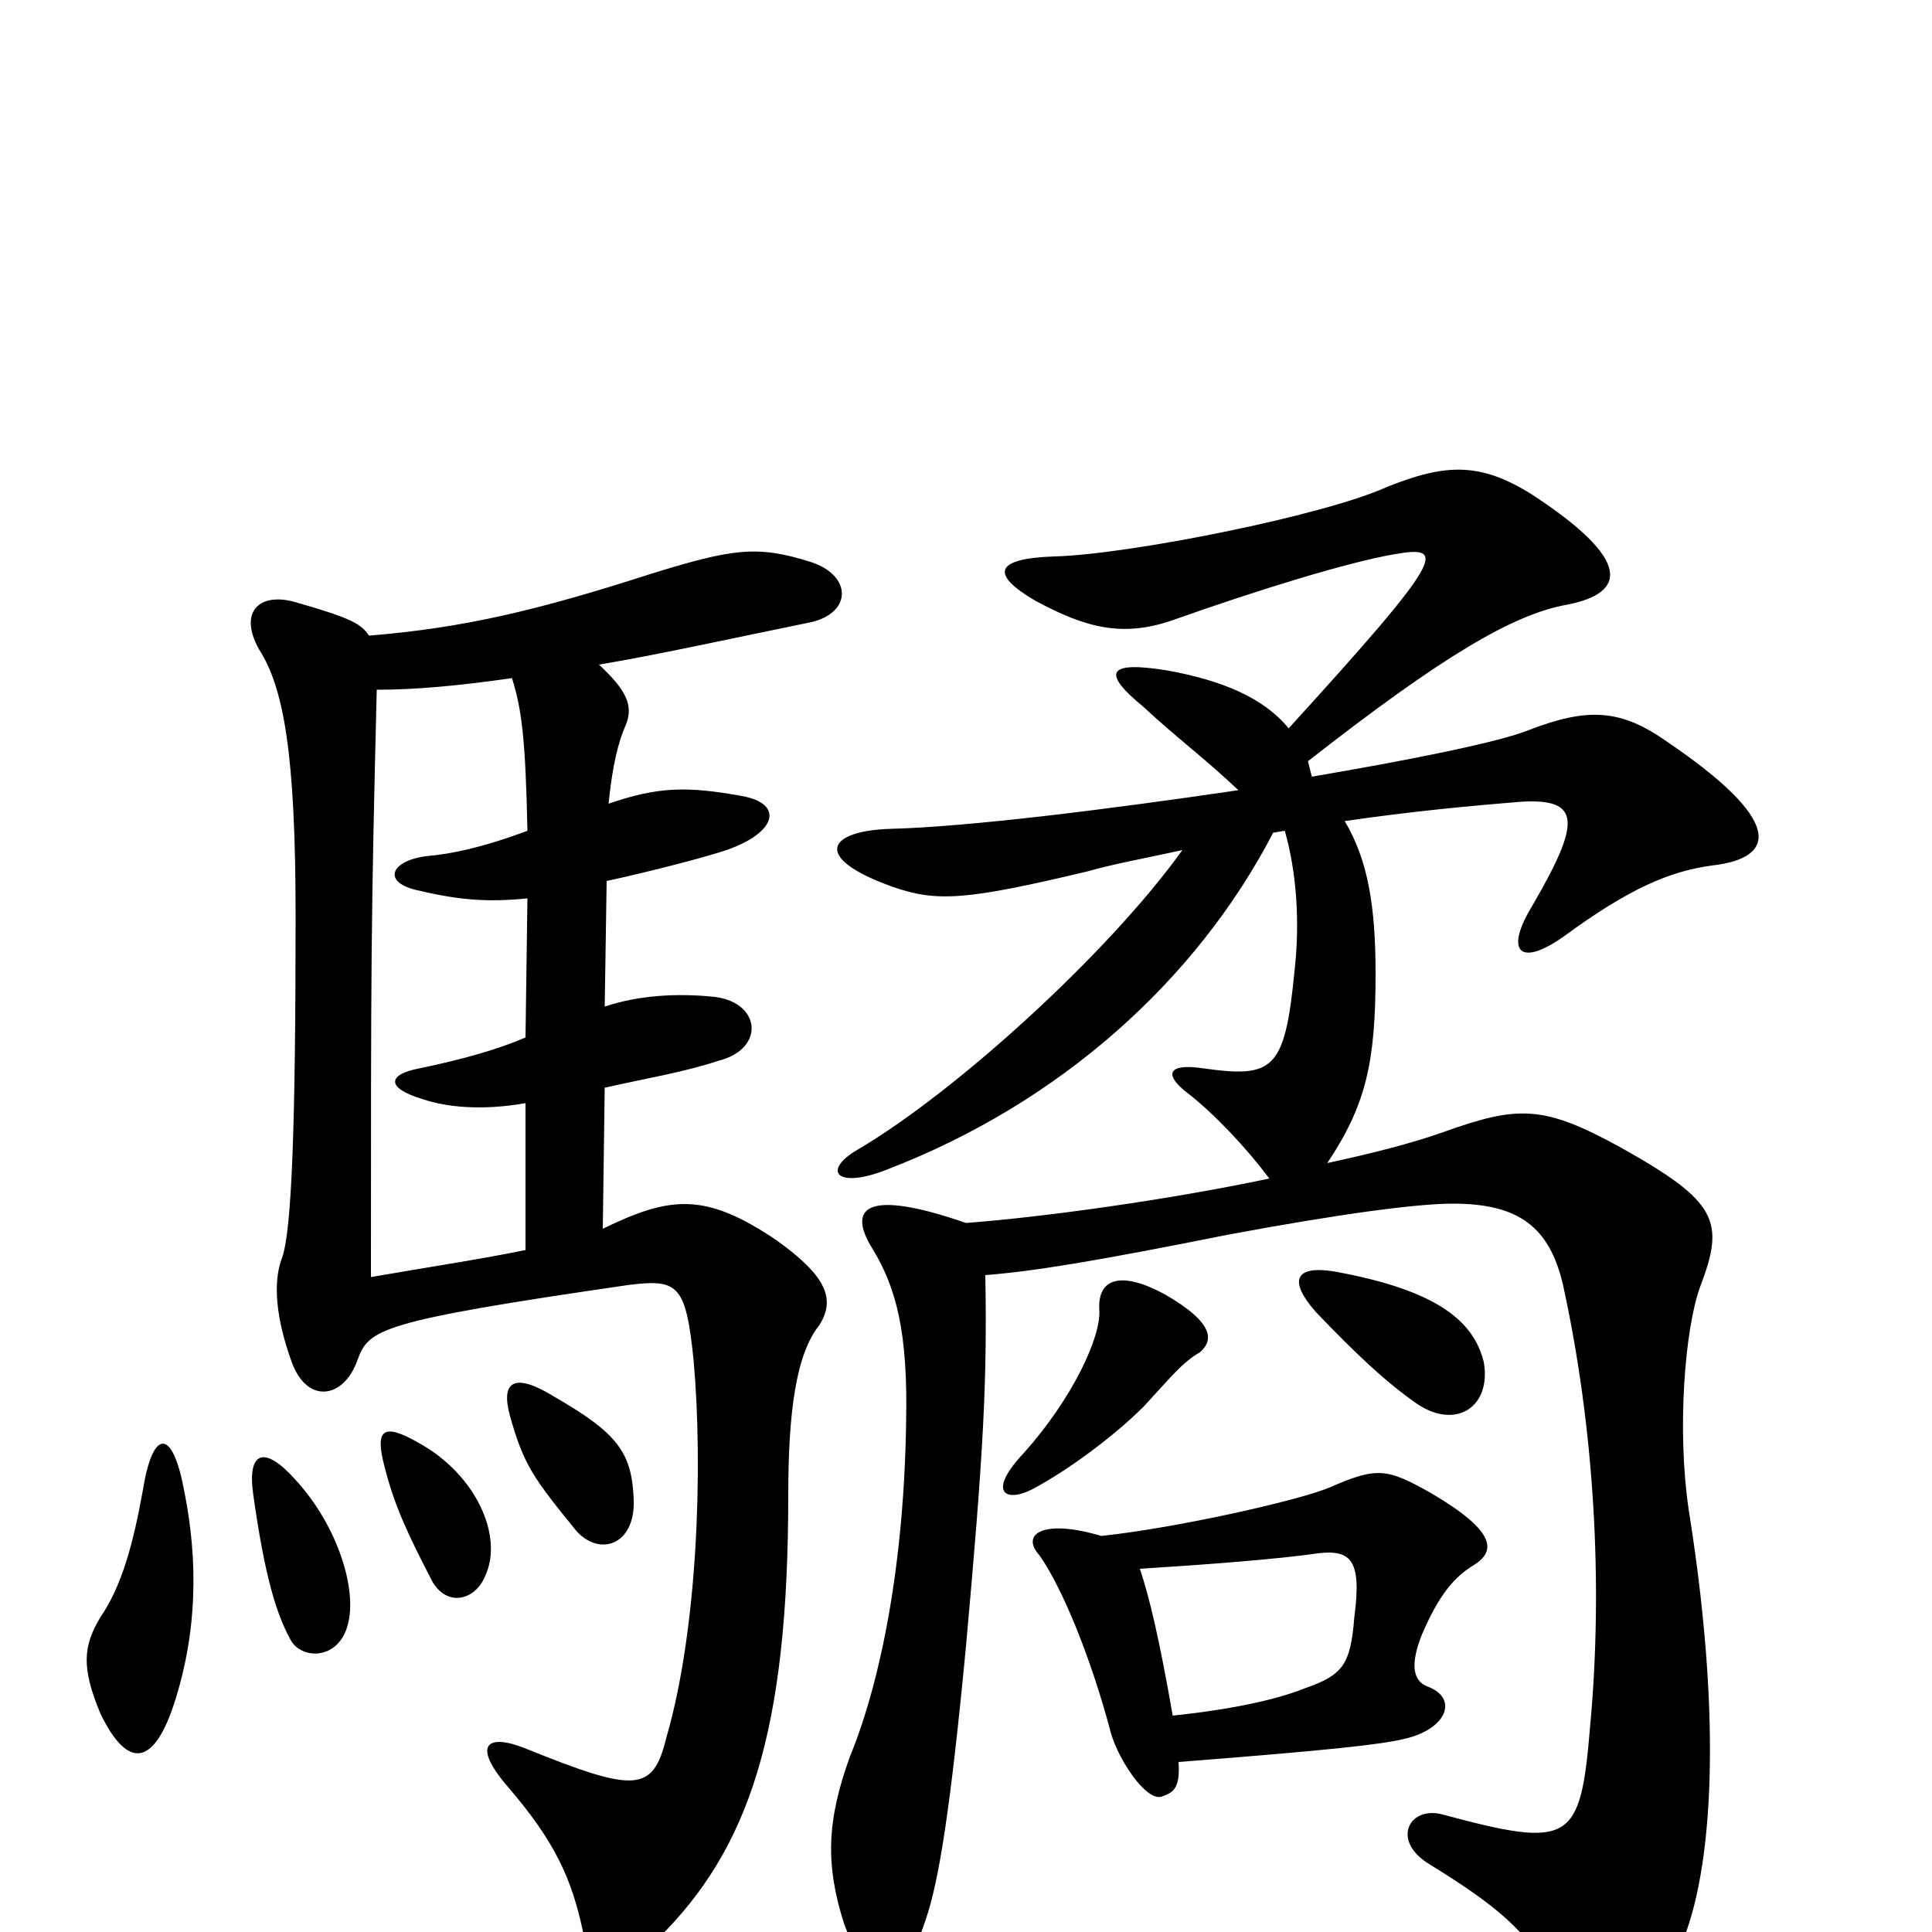 <svg xmlns="http://www.w3.org/2000/svg" viewBox="0 -1000 1000 1000">
	<path fill="#000000" d="M95 -230C89 -261 79 -260 74 -229C69 -201 63 -179 52 -163C43 -148 42 -137 52 -113C66 -84 80 -85 91 -121C104 -163 101 -201 95 -230ZM180 -159C185 -177 175 -210 153 -234C137 -252 128 -249 131 -227C137 -184 143 -165 150 -152C155 -141 175 -140 180 -159ZM251 -184C261 -205 246 -237 217 -253C198 -264 194 -260 199 -241C204 -221 211 -206 224 -181C232 -168 246 -172 251 -184ZM328 -224C327 -248 320 -258 287 -277C266 -290 259 -285 264 -267C271 -242 276 -235 298 -208C310 -194 329 -200 328 -224ZM195 -643C215 -643 237 -645 265 -649C270 -633 272 -618 273 -570C249 -561 233 -558 222 -557C202 -555 197 -543 217 -539C238 -534 253 -533 273 -535L272 -463C258 -457 241 -452 217 -447C201 -444 199 -437 219 -431C231 -427 249 -425 272 -429V-353C253 -349 227 -345 192 -339C192 -501 192 -522 195 -643ZM312 -364L313 -437C335 -442 354 -445 372 -451C396 -457 394 -481 370 -484C351 -486 331 -485 313 -479L314 -544C337 -549 364 -556 376 -560C402 -569 406 -584 384 -588C356 -593 341 -593 315 -584C317 -604 320 -616 324 -625C328 -635 324 -643 310 -656C340 -661 376 -669 420 -678C441 -683 441 -702 420 -709C392 -718 379 -716 337 -703C278 -684 240 -675 191 -671C187 -677 182 -680 154 -688C135 -694 123 -684 134 -664C147 -644 153 -609 153 -526C153 -417 151 -363 146 -349C141 -336 143 -317 151 -295C159 -273 178 -276 185 -296C191 -312 195 -316 326 -335C351 -338 355 -335 359 -296C364 -240 361 -156 345 -101C338 -72 329 -72 272 -95C252 -103 244 -97 263 -75C287 -47 296 -28 302 1C305 17 323 22 340 4C388 -43 408 -104 408 -226C408 -269 412 -299 424 -314C433 -328 427 -340 402 -358C365 -383 347 -381 312 -364ZM621 -300C628 -306 629 -315 603 -330C581 -342 568 -339 569 -322C570 -308 555 -276 530 -248C511 -228 520 -222 534 -229C553 -239 577 -257 592 -272C605 -286 612 -295 621 -300ZM768 -295C763 -315 746 -332 690 -342C670 -345 667 -337 681 -321C702 -299 718 -284 734 -273C754 -260 772 -272 768 -295ZM610 -88C687 -94 715 -97 727 -100C749 -105 755 -121 739 -127C731 -130 730 -139 736 -154C745 -175 753 -184 763 -190C774 -197 775 -207 741 -227C718 -240 713 -241 688 -230C671 -223 608 -209 570 -205C540 -214 528 -206 538 -195C550 -178 565 -141 575 -103C579 -89 593 -68 601 -70C607 -72 611 -74 610 -88ZM590 -188C622 -190 662 -193 682 -196C699 -198 705 -193 701 -163C699 -138 695 -133 675 -126C660 -120 636 -115 607 -112C600 -152 595 -173 590 -188ZM510 -340C535 -342 566 -347 636 -361C695 -372 734 -377 752 -377C786 -377 802 -365 809 -335C825 -262 830 -181 823 -106C818 -46 813 -43 746 -61C729 -65 720 -47 740 -35C774 -14 790 -1 804 24C825 63 840 61 867 13C884 -18 894 -94 874 -219C868 -260 872 -312 880 -334C893 -368 889 -378 839 -406C799 -428 786 -428 747 -414C730 -408 710 -403 687 -398C707 -428 712 -450 712 -496C712 -531 708 -555 696 -575C730 -580 762 -583 787 -585C819 -587 818 -574 793 -531C779 -508 786 -499 809 -515C843 -540 864 -549 886 -552C921 -556 922 -576 863 -616C839 -633 822 -634 791 -622C776 -616 732 -607 679 -598L677 -606C746 -660 783 -682 811 -687C842 -693 845 -710 793 -744C766 -761 748 -760 718 -748C685 -733 584 -713 546 -712C515 -711 512 -703 536 -689C562 -675 581 -670 607 -679C652 -695 698 -709 721 -713C749 -718 749 -713 667 -623C654 -639 632 -648 604 -653C573 -658 570 -652 592 -634C608 -619 623 -608 641 -591C573 -581 501 -572 461 -571C428 -570 420 -556 462 -541C485 -533 500 -534 563 -549C577 -553 594 -556 612 -560C574 -507 495 -435 444 -405C425 -394 433 -384 460 -395C548 -429 619 -492 659 -569L665 -570C671 -549 673 -523 670 -497C665 -446 659 -442 623 -447C603 -450 603 -443 615 -434C629 -423 645 -406 657 -390C605 -379 540 -370 500 -367C448 -385 438 -375 452 -353C464 -333 470 -310 469 -264C468 -191 456 -130 440 -91C428 -58 427 -35 437 -4C452 36 465 36 479 -6C486 -26 492 -64 500 -148C509 -248 511 -284 510 -340Z"/>
</svg>